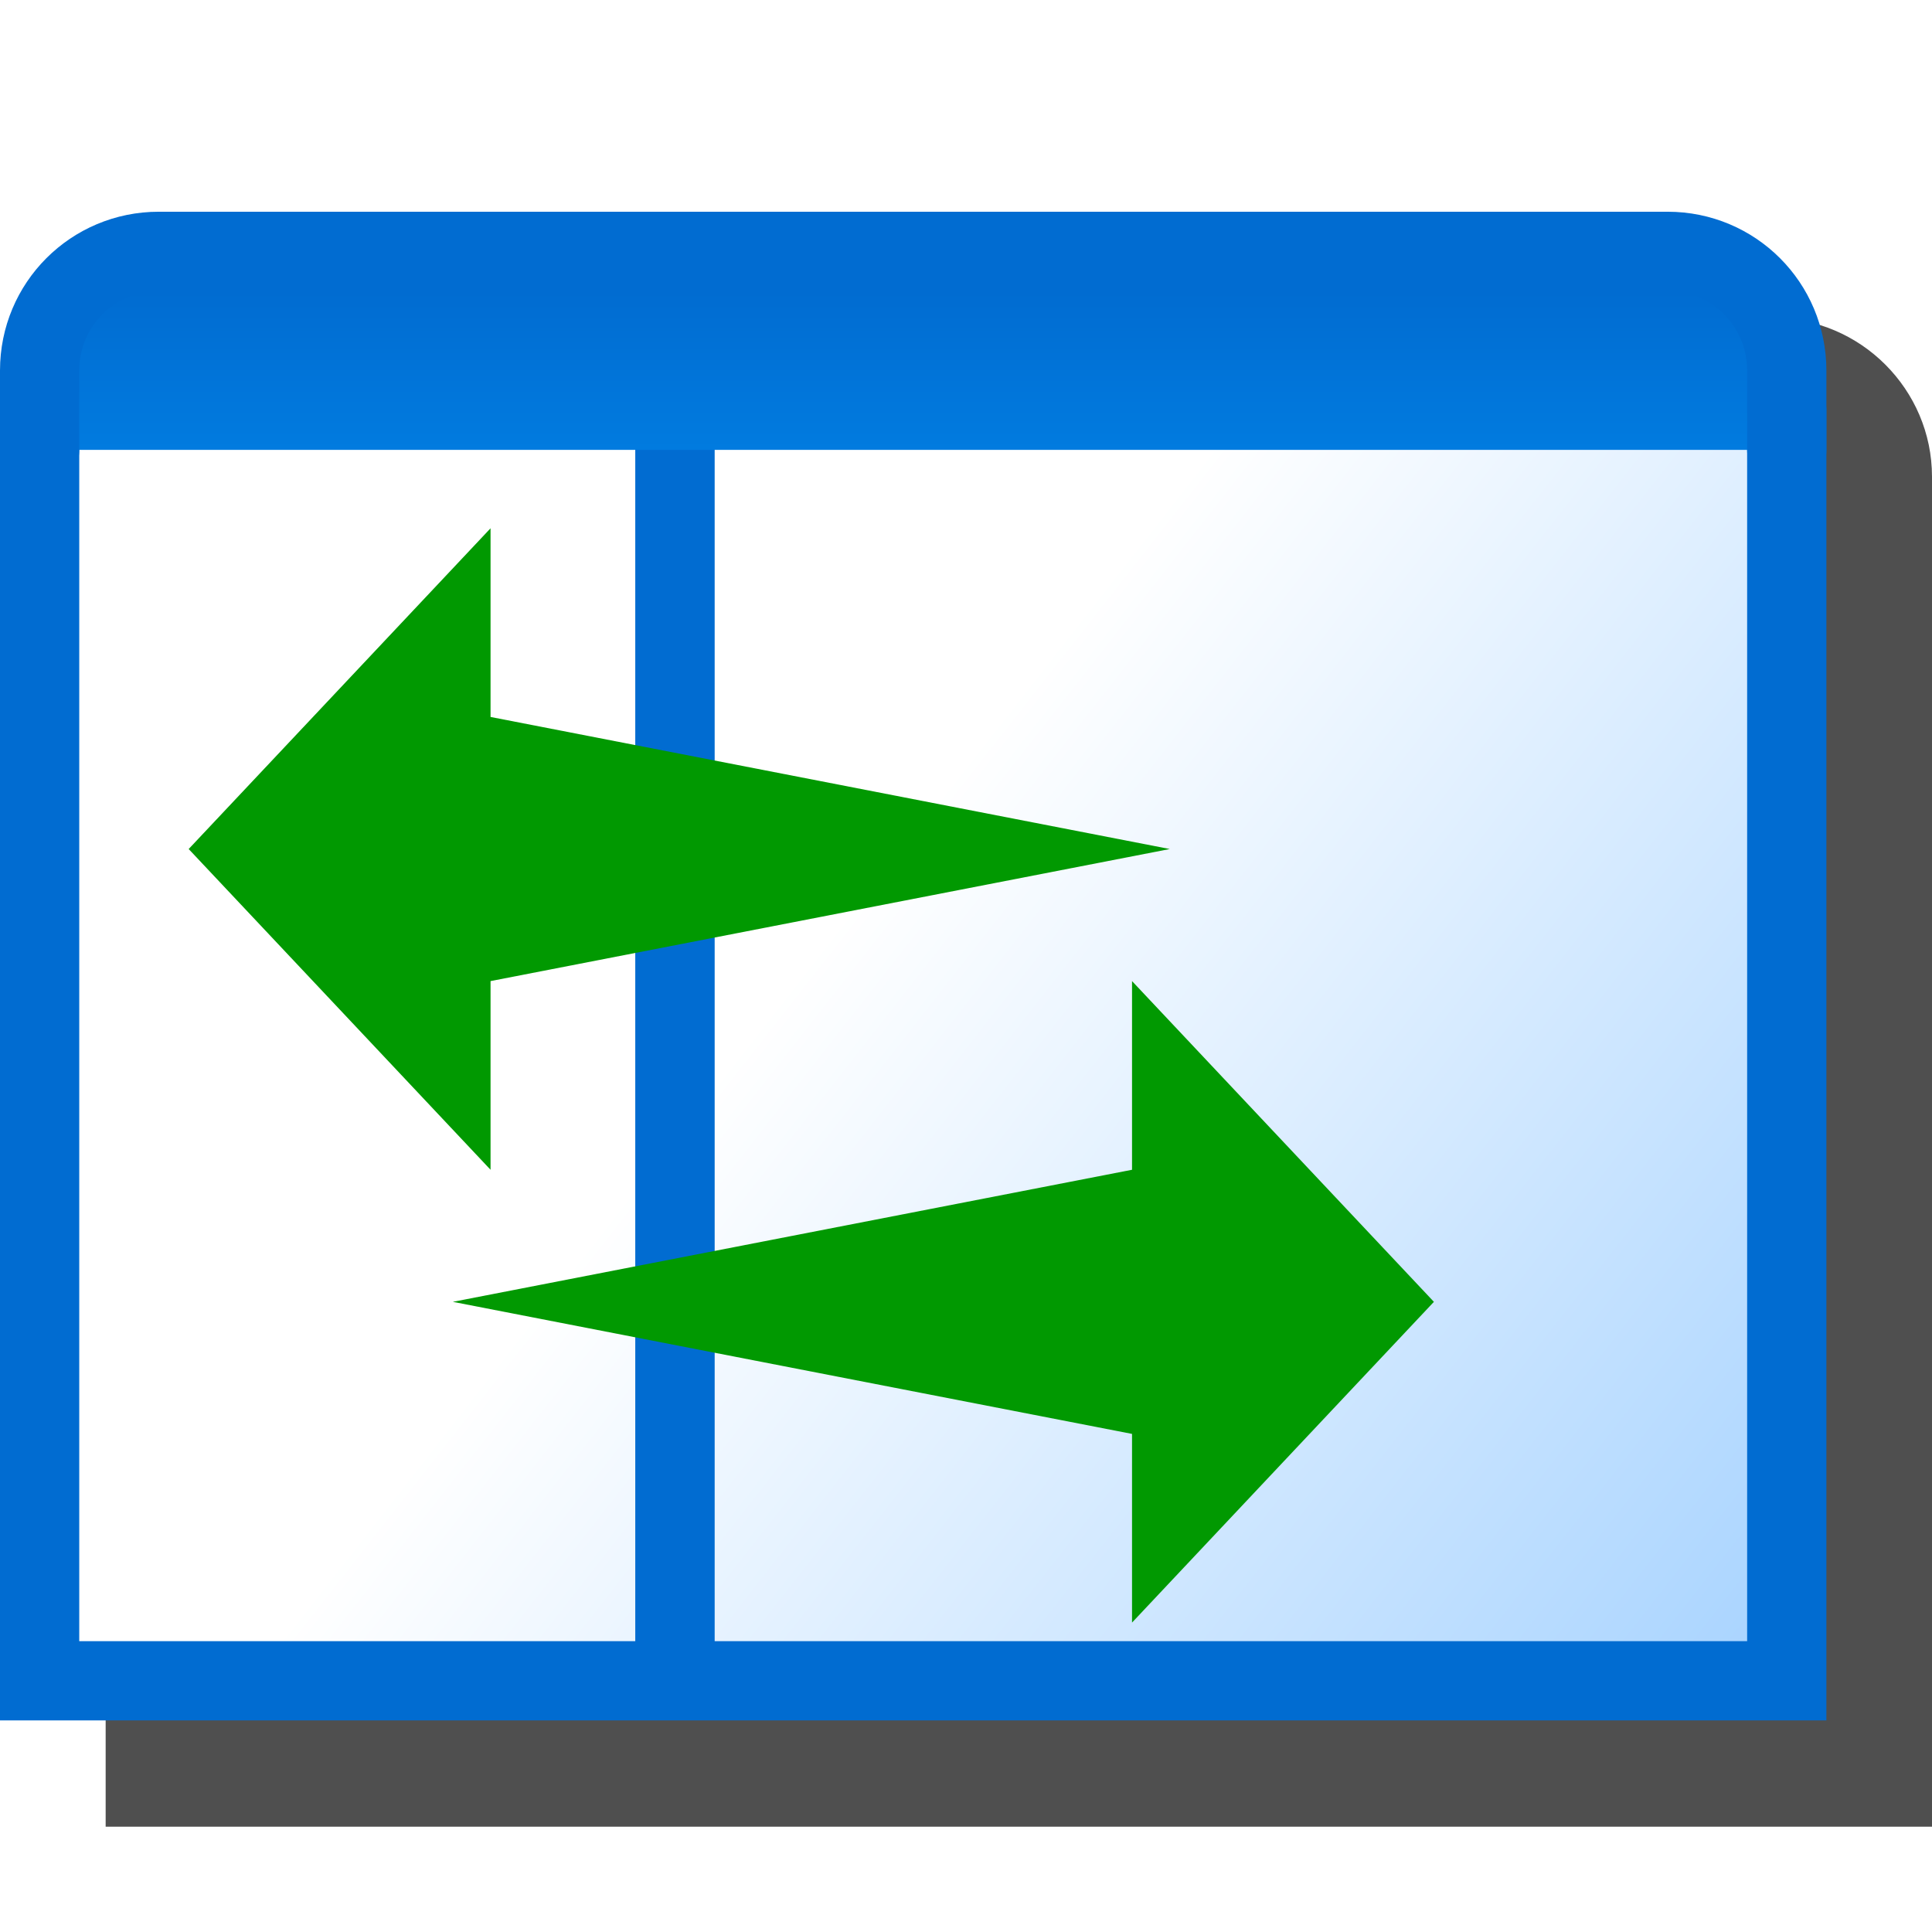<svg version="1.1" viewBox="0 0 256 256" xmlns="http://www.w3.org/2000/svg">
<defs>
<linearGradient id="linearGradient847" x1="28.443" x2="28.443" y1="2.91" y2="3.44" gradientTransform="matrix(3.78,0,0,3.78,-84.444,17.997)" gradientUnits="userSpaceOnUse">
<stop stop-color="#016cd1" offset="0"/>
<stop stop-color="#017bdf" offset="1"/>
</linearGradient>
<linearGradient id="linearGradient855" x1="31.485" x2="28.443" y1="7.408" y2="5.027" gradientTransform="matrix(3.78,0,0,3.78,-84.444,17.997)" gradientUnits="userSpaceOnUse">
<stop stop-color="#abd5ff" offset="0"/>
<stop stop-color="#fff" offset="1"/>
</linearGradient>
<filter id="filter901" x="-.112" y="-.136" width="1.224" height="1.272" color-interpolation-filters="sRGB">
<feGaussianBlur stdDeviation="11.313"/>
</filter>
</defs>
<path d="m35.033 42.133c-11.562 0-21.033 9.473-21.033 21.035v178.88h242v-178.88c0-11.562-9.473-21.035-21.035-21.035z" filter="url(#filter901)" opacity=".83"/>
<g transform="matrix(10.522 0 0 10.522 -132.23 -266.56)">
<path d="m35.068 30.498v16.002h-22.002v-16.002" fill="url(#linearGradient855)"/>
<path d="m21.067 46.228v-15.5" fill="none" stroke="#016cd1" stroke-width="1px"/>
<path d="m35.068 30.498v16.002h-22.002v-16.002" fill="none" stroke="#016cd1" stroke-linecap="round" stroke-width=".998"/>
<path d="m35.068 30.999h-22.002v-1.5l1.5-1h19.002l1.5 1.5z" fill="url(#linearGradient847)"/>
<path d="m13.066 30.999v-1c0-0.831 0.669-1.5 1.5-1.5h19.002c0.831 0 1.5 0.669 1.5 1.5v1" fill="none" stroke="#016cd1" stroke-linecap="round" stroke-linejoin="round" stroke-width=".998"/>
</g>
<path d="m155 112.5-90 17.5v25l-40-42.5 40-42.5v25z" fill="#019901"/>
<path d="m60 172.5 90 17.5v25l40-42.5-40-42.5v25z" fill="#019901"/>
</svg>
